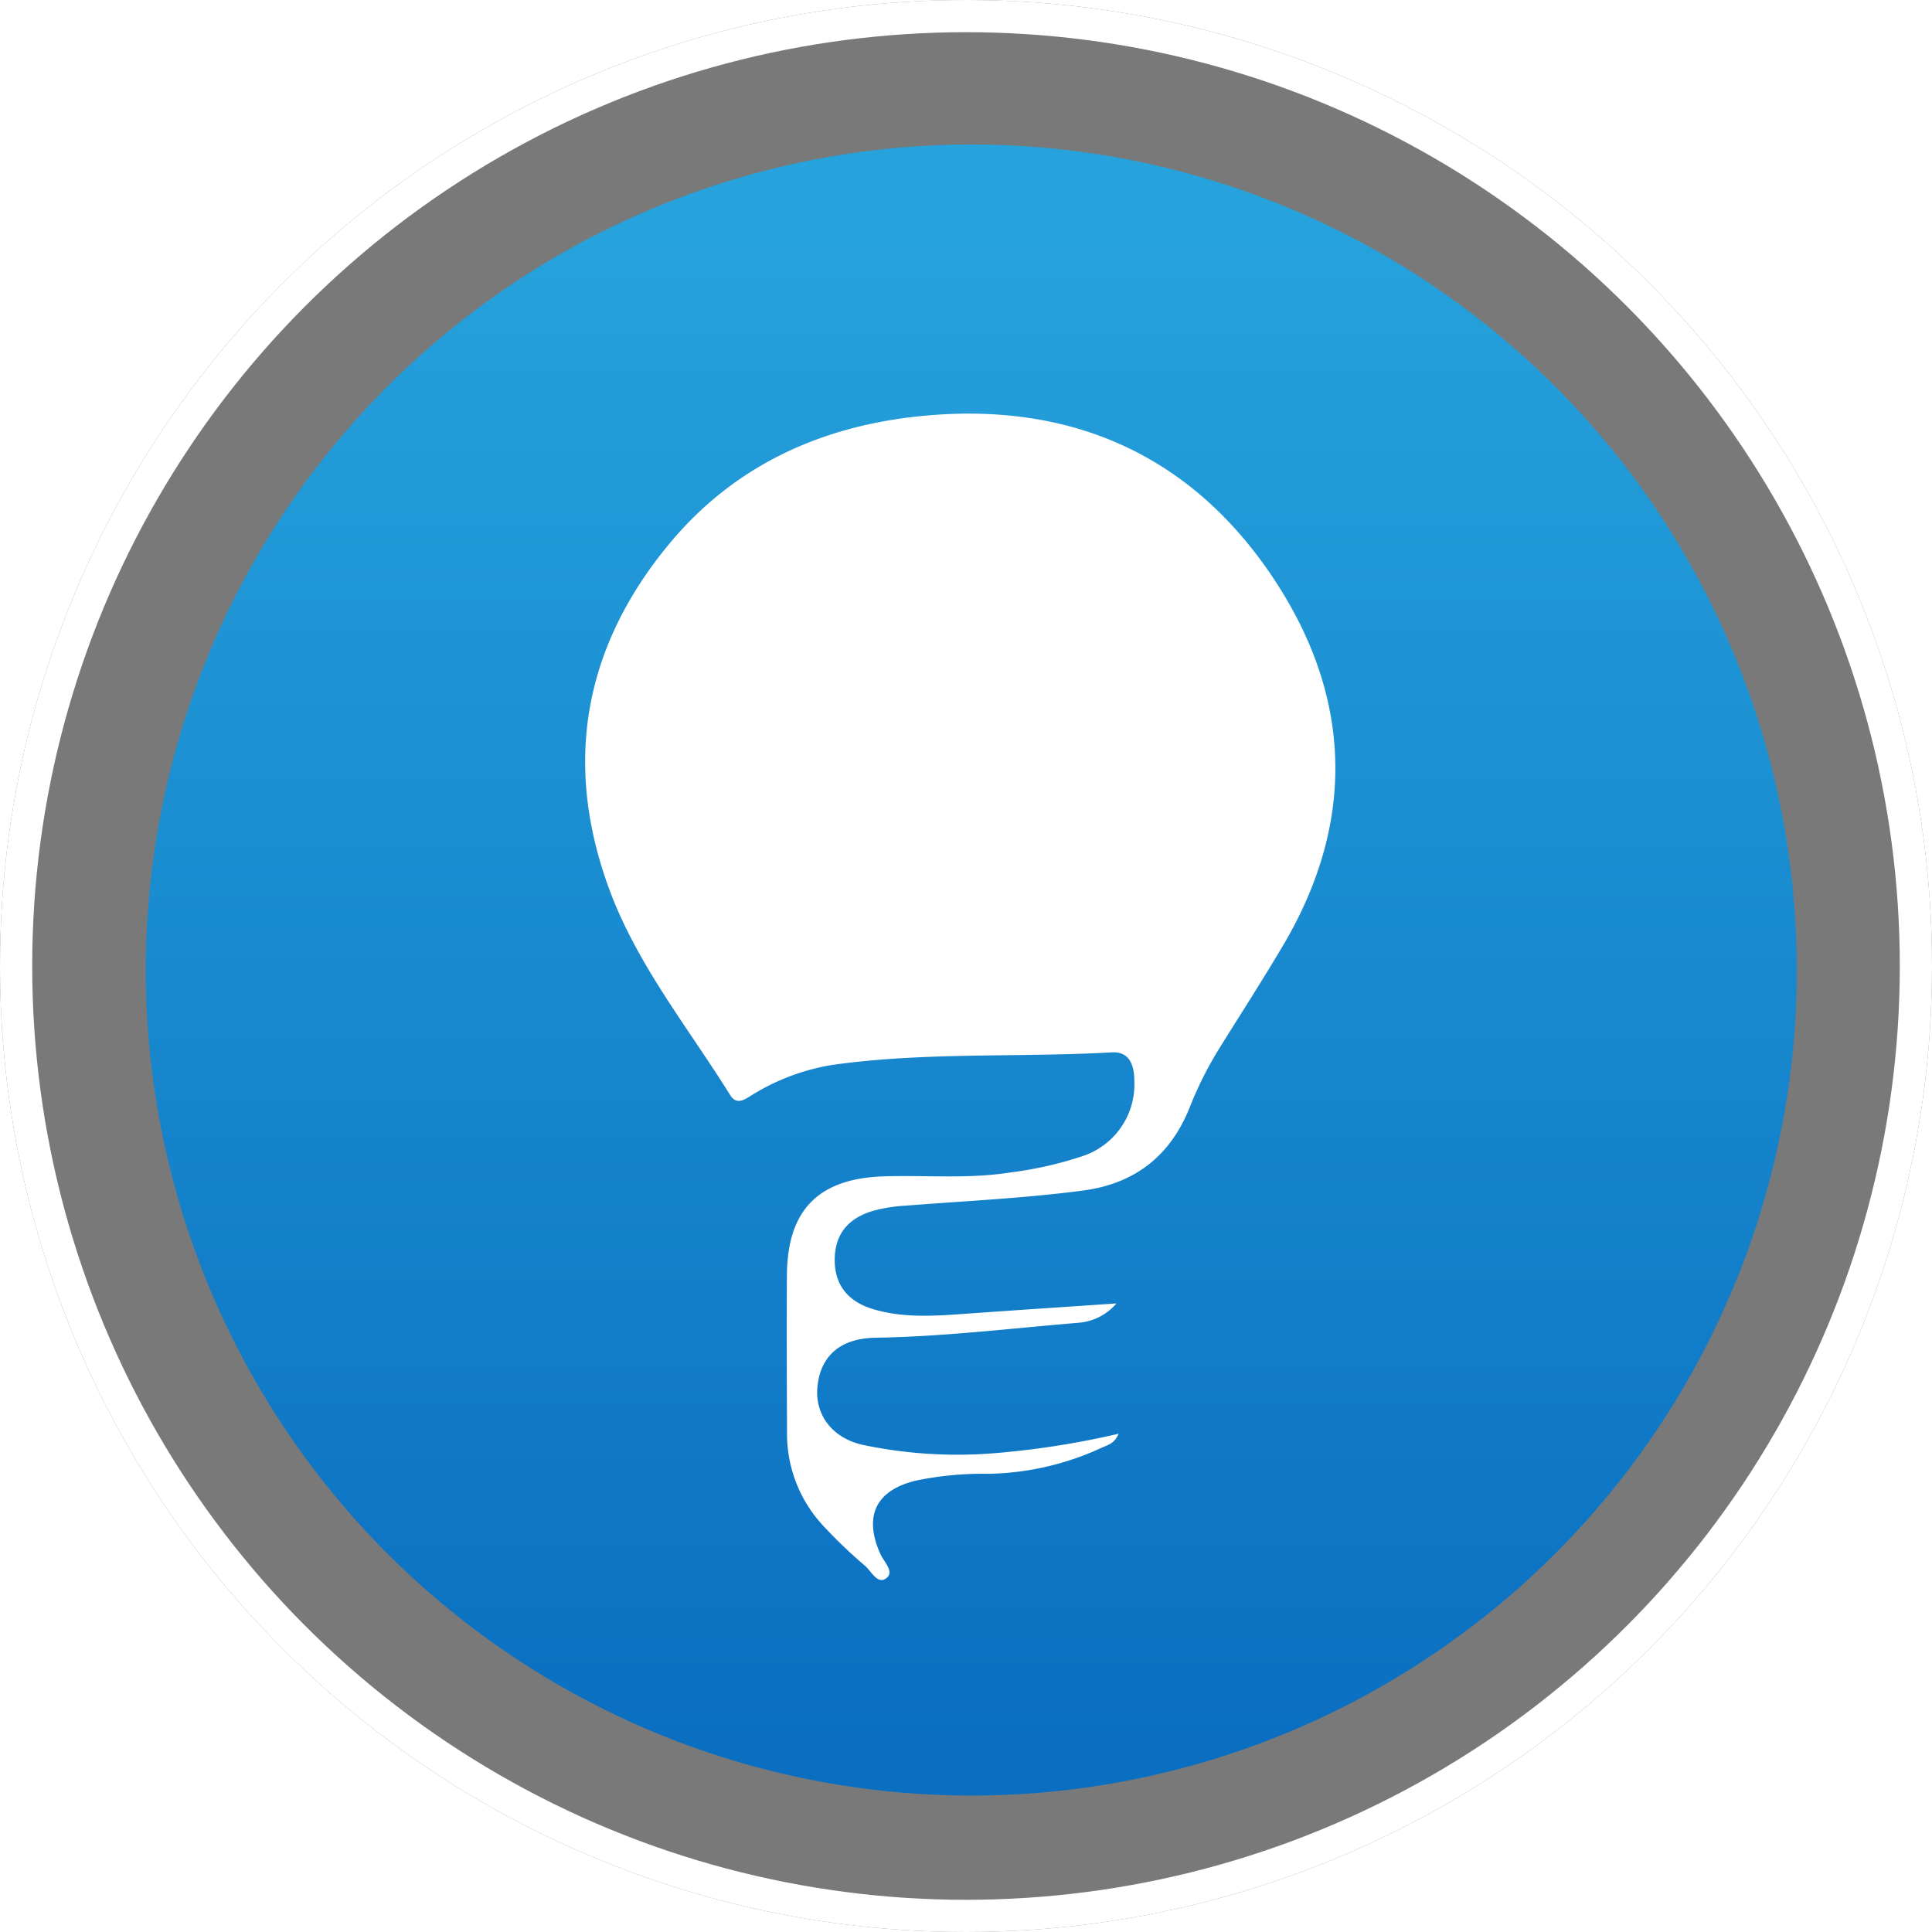 <svg xmlns="http://www.w3.org/2000/svg" xmlns:xlink="http://www.w3.org/1999/xlink" width="300" height="300" viewBox="0 0 300 300">
  <defs>
    <linearGradient id="linear-gradient" x1="0.5" y1="0.048" x2="0.5" y2="0.972" gradientUnits="objectBoundingBox">
      <stop offset="0" stop-color="#26a2dc"/>
      <stop offset="1" stop-color="#0a6fc1"/>
    </linearGradient>
    <filter id="Oval_4" x="16.641" y="16.438" width="268.373" height="268.372" filterUnits="userSpaceOnUse">
      <feOffset input="SourceAlpha"/>
      <feGaussianBlur stdDeviation="2" result="blur"/>
      <feFlood flood-opacity="0.502"/>
      <feComposite operator="in" in2="blur"/>
      <feComposite in="SourceGraphic"/>
    </filter>
  </defs>
  <g id="edisn_icon" data-name="edisn icon" transform="translate(0 -0.075)">
    <g id="Group_425" data-name="Group 425" transform="translate(0 0.075)">
      <g id="Oval_4-2" data-name="Oval 4" fill="rgba(33,33,33,0.6)" stroke="#fff" stroke-miterlimit="10" stroke-width="5">
        <circle cx="150" cy="150" r="150" stroke="none"/>
        <circle cx="150" cy="150" r="147.5" fill="none"/>
      </g>
      <g transform="matrix(1, 0, 0, 1, 0, 0)" filter="url(#Oval_4)">
        <path id="Oval_4-3" data-name="Oval 4" d="M128.186,0A128.186,128.186,0,1,1,0,128.186,128.186,128.186,0,0,1,128.186,0Z" transform="translate(22.64 22.44)" fill="url(#linear-gradient)"/>
      </g>
      <path id="Fill_1" data-name="Fill 1" d="M82.493,138.173a8.612,8.612,0,0,1-5.96,3.006c-10.484.874-20.936,2.147-31.474,2.319-5.39.088-8.5,2.771-8.986,7.582-.442,4.374,2.3,8.09,7.28,9.105a71.452,71.452,0,0,0,20.663,1.2A131.36,131.36,0,0,0,82.832,158.4c-.635,1.562-1.736,1.764-2.606,2.166A43.522,43.522,0,0,1,62.6,164.624a51.148,51.148,0,0,0-11.3,1.07c-6.253,1.538-8.062,5.593-5.45,11.4.541,1.2,2.222,2.743.917,3.74-1.37,1.048-2.322-1.085-3.3-1.916a75.923,75.923,0,0,1-6.57-6.3,20.922,20.922,0,0,1-5.546-14.555c-.04-8.068-.068-16.136-.024-24.2.055-10.237,4.906-15.139,15.208-15.433,6.536-.186,13.093.435,19.61-.616A58.183,58.183,0,0,0,77.226,115.3a11.729,11.729,0,0,0,8.056-11.564c0-2.368-.62-4.713-3.5-4.551-14.476.815-29.03-.085-43.448,1.954a34.139,34.139,0,0,0-12.929,4.985c-1.113.675-2.065,1.008-2.891-.318C15.95,95.274,7.995,85.487,3.688,73.707c-7.15-19.555-3.852-37.58,9.44-53.568C23.038,8.22,36.251,2.123,51.4.46c22.961-2.522,41.981,5.293,55.019,24.433,12.544,18.414,13.564,38.047,1.966,57.667-3.186,5.39-6.583,10.655-9.891,15.973a56.876,56.876,0,0,0-4.6,9.141c-2.991,7.56-8.514,11.9-16.588,12.967-9.124,1.2-18.316,1.622-27.482,2.341a24.854,24.854,0,0,0-5.046.788c-4.008,1.167-6,3.7-6.025,7.592-.029,3.844,1.979,6.491,5.92,7.68,4.832,1.457,9.761,1.063,14.69.711,7.709-.55,15.421-1.056,23.131-1.581" transform="translate(90.862 64.227)" fill="#fff"/>
    </g>
  </g>
</svg>
